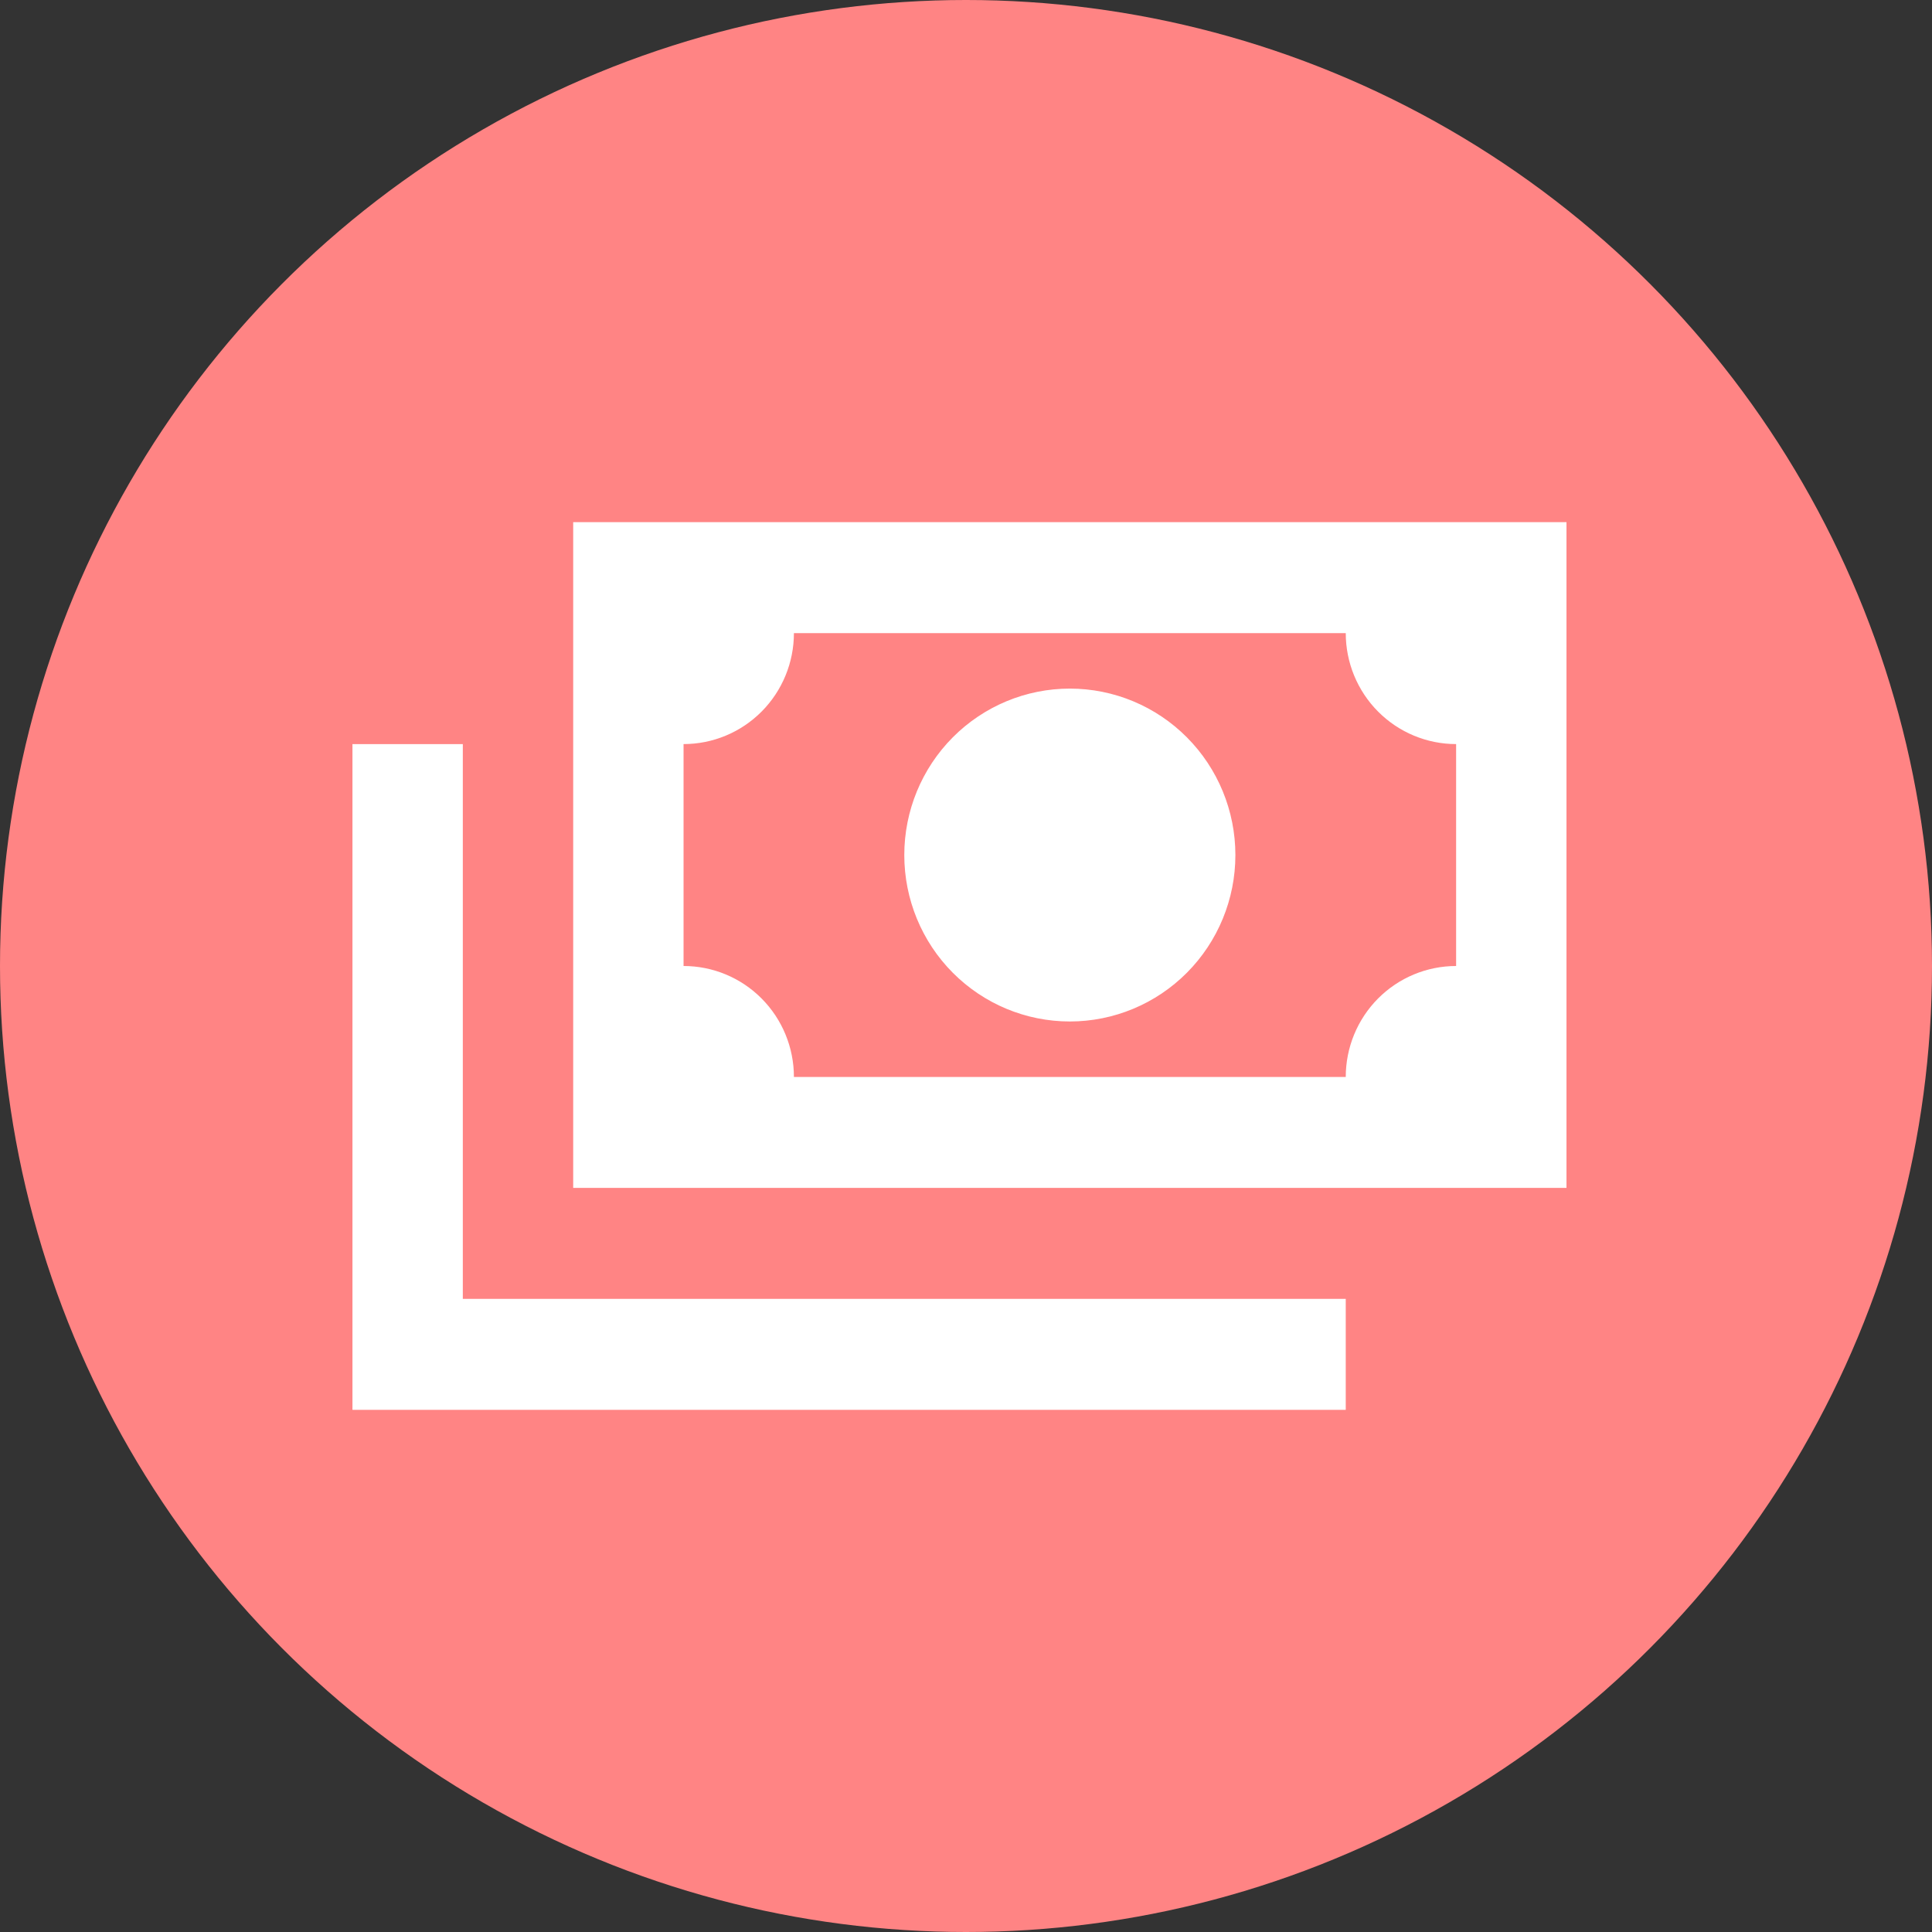 <svg width="170" height="170" viewBox="0 0 170 170" fill="none" xmlns="http://www.w3.org/2000/svg">
<rect x="0" y="0" width="170" height="170" fill="#333333" stroke="none"/>
<circle cx="85" cy="85" r="85" fill="#FF8484"/>
<path d="M50.436 45.946H137.838V104.527H50.436V45.946ZM94.137 60.591C98 60.591 101.705 62.134 104.437 64.881C107.169 67.627 108.704 71.352 108.704 75.236C108.704 79.121 107.169 82.846 104.437 85.592C101.705 88.339 98 89.882 94.137 89.882C90.273 89.882 86.568 88.339 83.836 85.592C81.104 82.846 79.57 79.121 79.57 75.236C79.57 71.352 81.104 67.627 83.836 64.881C86.568 62.134 90.273 60.591 94.137 60.591ZM69.858 55.709C69.858 58.299 68.835 60.782 67.014 62.613C65.193 64.444 62.723 65.473 60.147 65.473V85C62.723 85 65.193 86.028 67.014 87.859C68.835 89.691 69.858 92.174 69.858 94.763H118.415C118.415 92.174 119.438 89.691 121.259 87.859C123.08 86.028 125.551 85 128.126 85V65.473C125.551 65.473 123.08 64.444 121.259 62.613C119.438 60.782 118.415 58.299 118.415 55.709H69.858ZM31.013 65.473H40.724V114.29H118.415V124.054H31.013V65.473Z" fill="white"/>
</svg>
